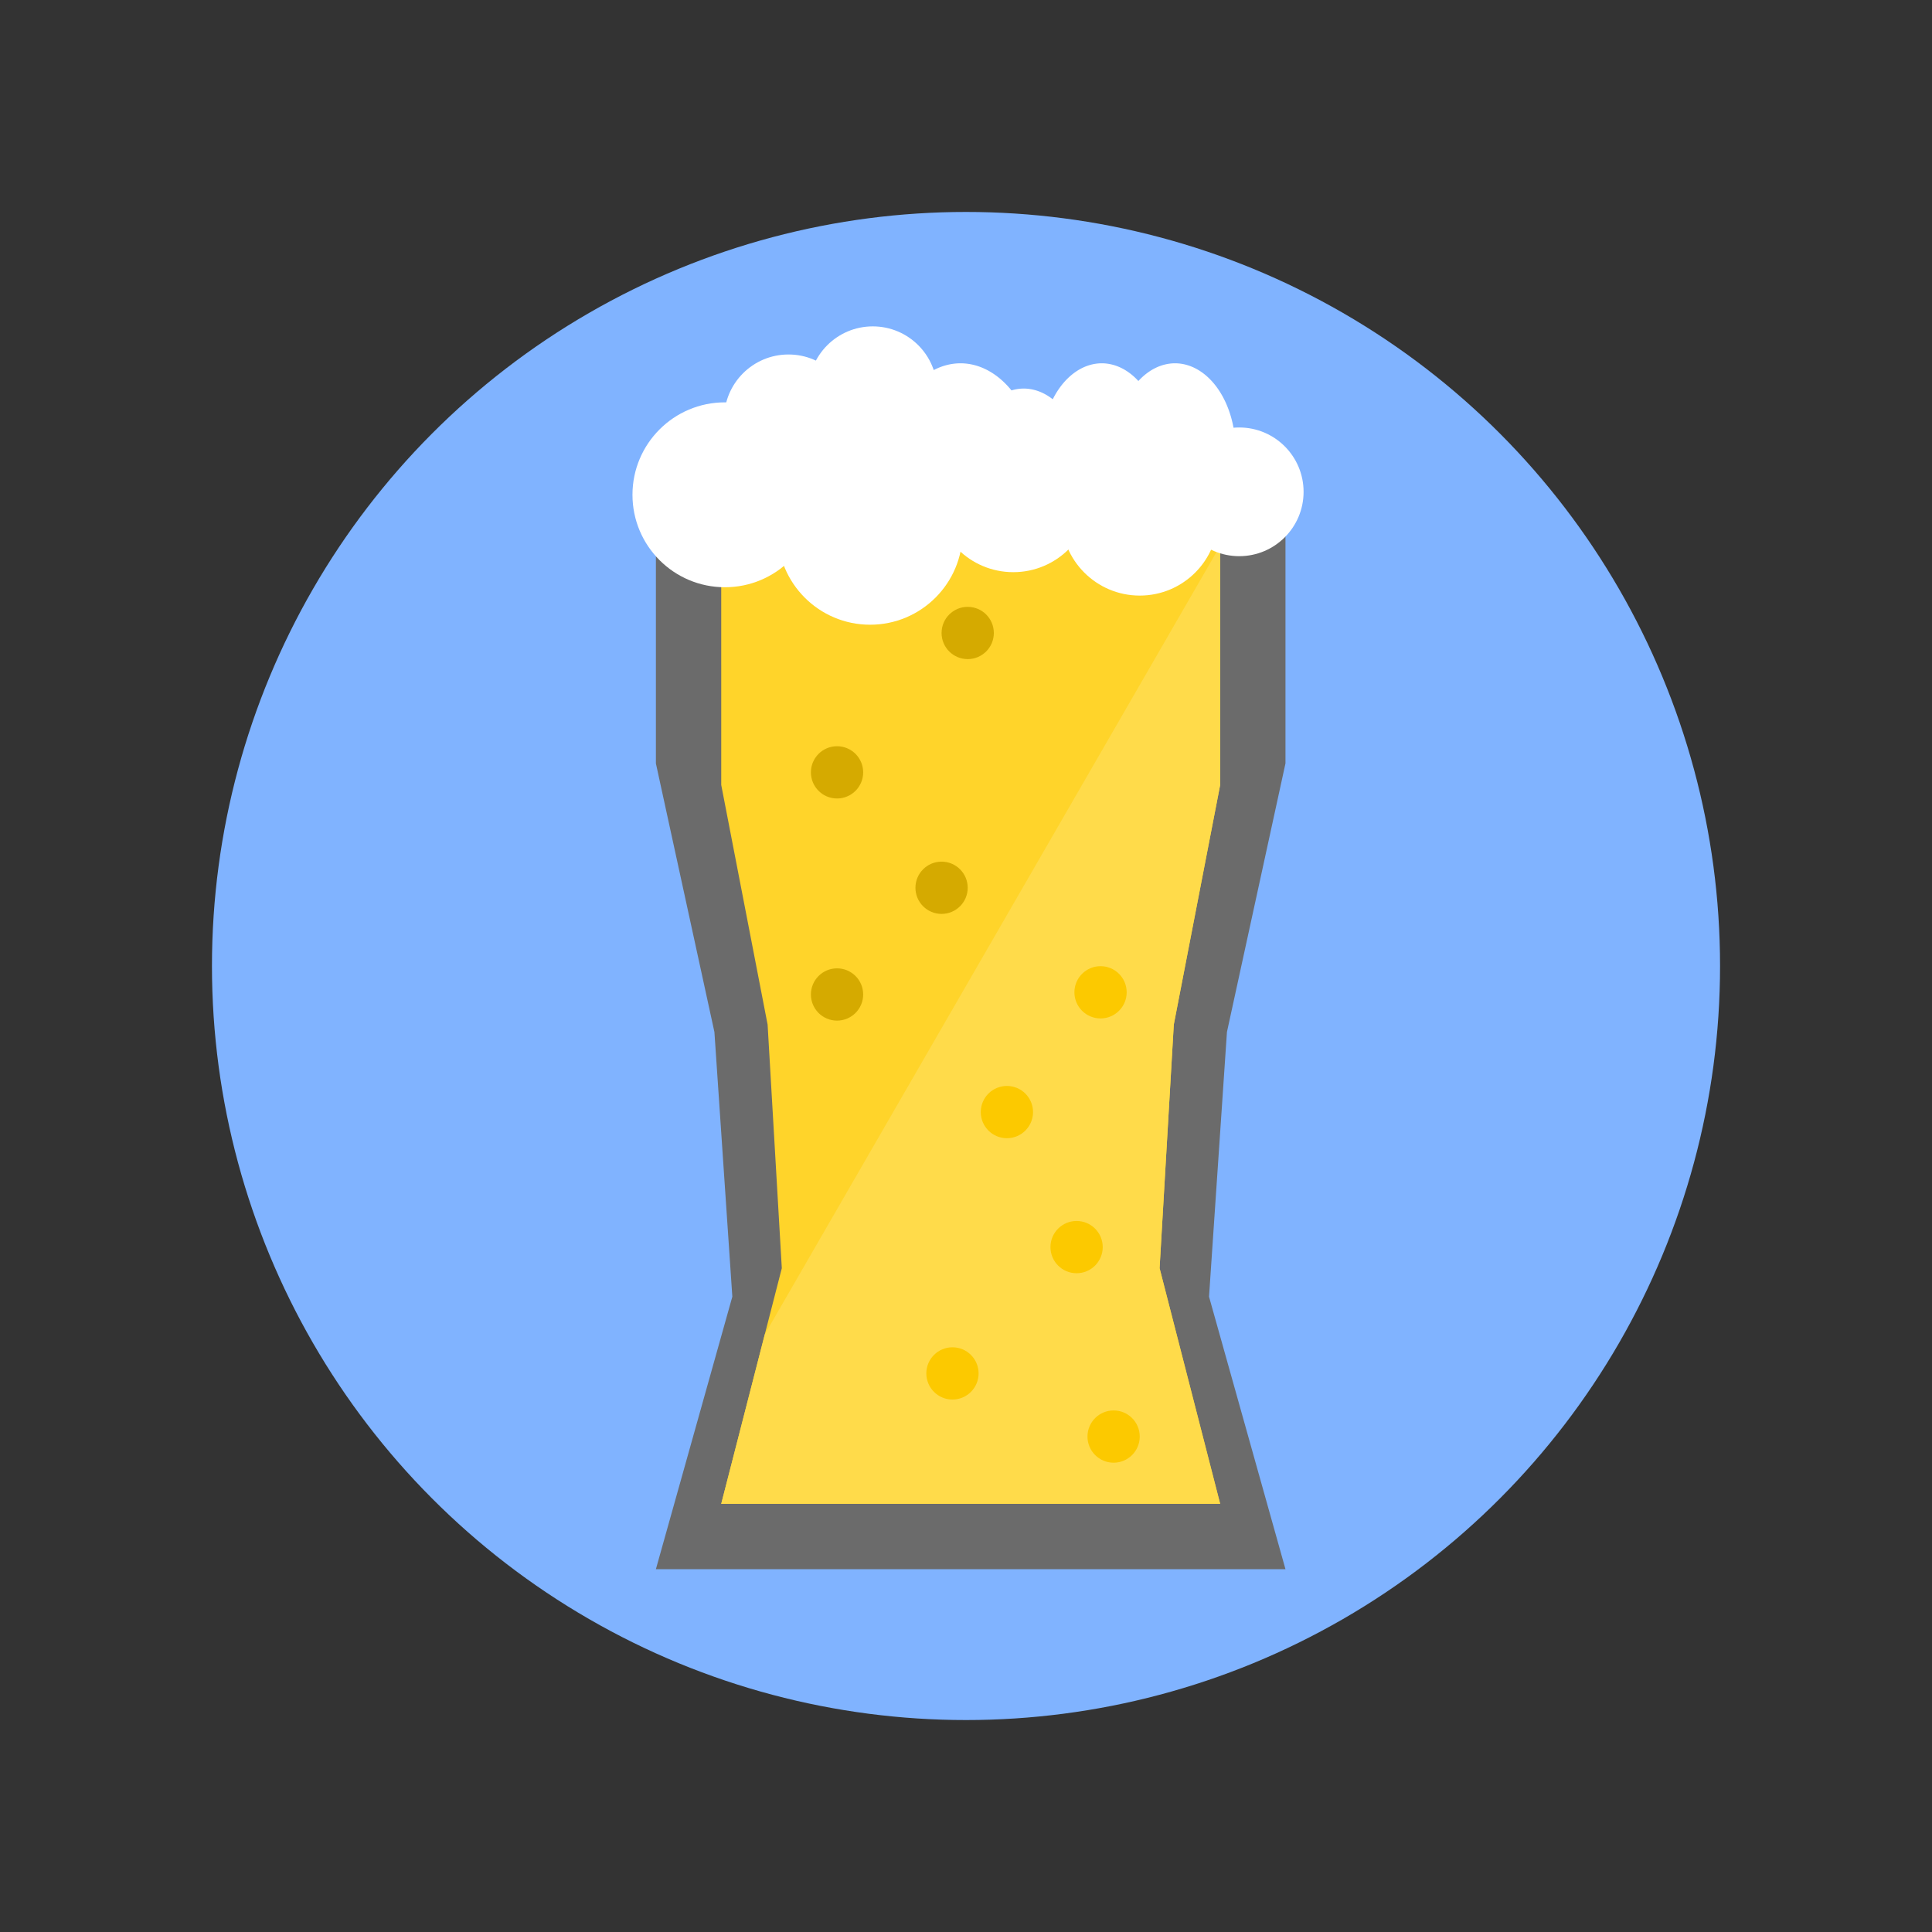<?xml version="1.0" encoding="UTF-8" standalone="no"?>
<!-- Created with Inkscape (http://www.inkscape.org/) -->

<svg
   xmlns:dc="http://purl.org/dc/elements/1.1/"
   xmlns:cc="http://creativecommons.org/ns#"
   xmlns:rdf="http://www.w3.org/1999/02/22-rdf-syntax-ns#"
   xmlns:svg="http://www.w3.org/2000/svg"
   xmlns="http://www.w3.org/2000/svg"
   xmlns:sodipodi="http://sodipodi.sourceforge.net/DTD/sodipodi-0.dtd"
   xmlns:inkscape="http://www.inkscape.org/namespaces/inkscape"
   width="291.688"
   height="291.688"
   viewBox="0 0 291.688 291.688"
   id="svg2"
   version="1.1"
   inkscape:version="0.91 r13725"
   inkscape:export-filename="C:\Users\brayan.bedritchuk\Desktop\rect4187.png"
   inkscape:export-xdpi="157.98"
   inkscape:export-ydpi="157.98"
   sodipodi:docname="Material Beer 3.svg">
  <rect x="0" y="0" width="291.688" height="291.688" fill="#333333" stroke="none"/>
  <defs
     id="defs4" />
  <sodipodi:namedview
     id="base"
     pagecolor="#ffffff"
     bordercolor="#666666"
     borderopacity="1.0"
     inkscape:pageopacity="1"
     inkscape:pageshadow="2"
     inkscape:zoom="0.70710682"
     inkscape:cx="-247.01152"
     inkscape:cy="123.55025"
     inkscape:document-units="px"
     inkscape:current-layer="layer1"
     showgrid="false"
     showborder="true"
     inkscape:object-paths="true"
     inkscape:snap-intersection-paths="true"
     inkscape:object-nodes="true"
     inkscape:snap-smooth-nodes="true"
     inkscape:snap-nodes="false"
     inkscape:window-width="1680"
     inkscape:window-height="987"
     inkscape:window-x="-8"
     inkscape:window-y="-8"
     inkscape:window-maximized="1"
     units="px"
     fit-margin-top="32"
     fit-margin-left="32"
     fit-margin-right="32"
     fit-margin-bottom="32" />
  <g
     inkscape:label="Layer 1"
     inkscape:groupmode="layer"
     id="layer1"
     transform="translate(836.688,-63.647)">
    <g
       id="g5432">
      <g
         transform="matrix(1.077,0,0,1.173,53.364,-24.45)"
         style="fill:#afcfff;fill-opacity:1"
         id="g4767">
        <path
           style="opacity:1;fill:#afcfff;fill-opacity:1;stroke:none;stroke-width:40;stroke-miterlimit:4;stroke-dasharray:none;stroke-opacity:1"
           d="m -691.673,118.498 a 11.81,16.887 0 0 0 -8.268,4.836 9.143,13.074 0 0 0 -3.542,-1.022 9.143,13.074 0 0 0 -6.424,3.779 7.619,10.895 0 0 0 -5.005,-2.69 7.619,10.895 0 0 0 -6.277,4.723 6.857,9.805 0 0 0 -2.866,-0.91 6.857,9.805 0 0 0 -6.598,7.177 9.143,13.074 0 0 0 -5.942,8.62 l 92.884,0 a 9.143,13.074 0 0 0 -6.438,-11.413 9.143,13.074 0 0 0 7.2e-4,-0.027 9.143,13.074 0 0 0 -9.143,-13.074 9.143,13.074 0 0 0 -5.527,2.674 9.143,13.074 0 0 0 -5.521,-2.674 9.143,13.074 0 0 0 -7.407,5.431 9.143,13.074 0 0 0 -4.403,-1.618 9.143,13.074 0 0 0 -1.827,0.278 11.81,16.887 0 0 0 -7.697,-4.091 z"
           id="path4769"
           inkscape:connector-curvature="0" />
        <circle
           r="11.836"
           cy="141.73"
           cx="-664.612"
           id="circle4771"
           style="opacity:1;fill:#afcfff;fill-opacity:1;stroke:none;stroke-width:40;stroke-miterlimit:4;stroke-dasharray:none;stroke-opacity:1" />
        <circle
           style="opacity:1;fill:#afcfff;fill-opacity:1;stroke:none;stroke-width:40;stroke-miterlimit:4;stroke-dasharray:none;stroke-opacity:1"
           id="circle4773"
           cx="-727.241"
           cy="138.35"
           r="13.958" />
        <circle
           r="13.958"
           cy="144.007"
           cx="-705.32"
           id="circle4775"
           style="opacity:1;fill:#afcfff;fill-opacity:1;stroke:none;stroke-width:40;stroke-miterlimit:4;stroke-dasharray:none;stroke-opacity:1" />
        <circle
           style="opacity:1;fill:#afcfff;fill-opacity:1;stroke:none;stroke-width:40;stroke-miterlimit:4;stroke-dasharray:none;stroke-opacity:1"
           id="circle4777"
           cx="-683.704"
           cy="138.195"
           r="11.836" />
        <circle
           style="opacity:1;fill:#afcfff;fill-opacity:1;stroke:none;stroke-width:40;stroke-miterlimit:4;stroke-dasharray:none;stroke-opacity:1"
           id="circle4779"
           cx="-649.592"
           cy="137.902"
           r="9.715" />
        <circle
           r="9.715"
           cy="126.881"
           cx="-717.645"
           id="circle4781"
           style="opacity:1;fill:#afcfff;fill-opacity:1;stroke:none;stroke-width:40;stroke-miterlimit:4;stroke-dasharray:none;stroke-opacity:1" />
        <circle
           style="opacity:1;fill:#afcfff;fill-opacity:1;stroke:none;stroke-width:40;stroke-miterlimit:4;stroke-dasharray:none;stroke-opacity:1"
           id="circle4783"
           cx="-704.918"
           cy="122.638"
           r="9.715" />
      </g>
      <circle
         r="113.844"
         cy="209.491"
         cx="-690.843"
         id="path4248"
         style="opacity:1;fill:#80b3ff;fill-opacity:1;stroke:none;stroke-width:40;stroke-miterlimit:4;stroke-dasharray:none;stroke-opacity:1" />
      <path
         sodipodi:nodetypes="ccccccccccccccccc"
         inkscape:connector-curvature="0"
         id="rect4187"
         d="m -737.663,138.35 23.763,0 23.763,0 23.763,0 23.763,0 0,40.552 -8.835,40.552 -2.706,39.961 11.541,41.142 -23.763,0 -23.763,0 -23.763,0 -23.763,0 11.541,-41.142 -2.706,-39.961 -8.835,-40.552 z"
         style="opacity:1;fill:#6b6b6b;fill-opacity:1;stroke:none;stroke-width:40;stroke-miterlimit:4;stroke-dasharray:none;stroke-opacity:1" />
      <path
         sodipodi:nodetypes="ccccccccccccccccc"
         inkscape:connector-curvature="0"
         id="rect4185"
         d="m -727.799,145.983 18.832,0 18.832,0 18.832,0 18.832,0 0,36.178 -7.001,36.178 -2.144,36.776 9.146,35.579 -18.832,0 -18.832,0 -18.832,0 -18.832,0 9.146,-35.579 -2.144,-36.776 -7.001,-36.178 z"
         style="opacity:1;fill:#ffd42a;fill-opacity:1;stroke:none;stroke-width:40;stroke-miterlimit:4;stroke-dasharray:none;stroke-opacity:1" />
      <path
         id="path4213"
         d="m -652.473,146.037 -68.753,119.083 -6.573,25.572 18.831,0 18.832,0 18.831,0 18.832,0 -9.146,-35.579 2.145,-36.777 7.001,-36.177 0,-36.123 z"
         style="opacity:1;fill:#ffdb4a;fill-opacity:1;stroke:none;stroke-width:40;stroke-miterlimit:4;stroke-dasharray:none;stroke-opacity:1"
         inkscape:connector-curvature="0" />
      <circle
         style="opacity:1;fill:#fcc900;fill-opacity:1;stroke:none;stroke-width:40;stroke-miterlimit:4;stroke-dasharray:none;stroke-opacity:1"
         id="circle4228"
         cx="-670.531"
         cy="213.463"
         r="3.945" />
      <circle
         r="3.945"
         cy="231.546"
         cx="-684.669"
         id="circle4230"
         style="opacity:1;fill:#fcc900;fill-opacity:1;stroke:none;stroke-width:40;stroke-miterlimit:4;stroke-dasharray:none;stroke-opacity:1" />
      <circle
         style="opacity:1;fill:#fcc900;fill-opacity:1;stroke:none;stroke-width:40;stroke-miterlimit:4;stroke-dasharray:none;stroke-opacity:1"
         id="circle4232"
         cx="-674.147"
         cy="251.931"
         r="3.945" />
      <circle
         r="3.945"
         cy="271.001"
         cx="-692.888"
         id="circle4234"
         style="opacity:1;fill:#fcc900;fill-opacity:1;stroke:none;stroke-width:40;stroke-miterlimit:4;stroke-dasharray:none;stroke-opacity:1" />
      <circle
         style="opacity:1;fill:#fcc900;fill-opacity:1;stroke:none;stroke-width:40;stroke-miterlimit:4;stroke-dasharray:none;stroke-opacity:1"
         id="circle4236"
         cx="-668.558"
         cy="280.536"
         r="3.945" />
      <circle
         r="3.945"
         cy="159.213"
         cx="-690.587"
         id="circle4238"
         style="opacity:1;fill:#d5aa00;fill-opacity:1;stroke:none;stroke-width:40;stroke-miterlimit:4;stroke-dasharray:none;stroke-opacity:1" />
      <circle
         style="opacity:1;fill:#d5aa00;fill-opacity:1;stroke:none;stroke-width:40;stroke-miterlimit:4;stroke-dasharray:none;stroke-opacity:1"
         id="circle4240"
         cx="-710.314"
         cy="180.255"
         r="3.945" />
      <circle
         r="3.945"
         cy="197.681"
         cx="-694.532"
         id="circle4242"
         style="opacity:1;fill:#d5aa00;fill-opacity:1;stroke:none;stroke-width:40;stroke-miterlimit:4;stroke-dasharray:none;stroke-opacity:1" />
      <circle
         style="opacity:1;fill:#d5aa00;fill-opacity:1;stroke:none;stroke-width:40;stroke-miterlimit:4;stroke-dasharray:none;stroke-opacity:1"
         id="circle4244"
         cx="-710.314"
         cy="213.791"
         r="3.945" />
      <g
         id="g4757">
        <path
           inkscape:connector-curvature="0"
           id="path4191"
           d="m -691.673,118.498 a 11.81,16.887 0 0 0 -8.268,4.836 9.143,13.074 0 0 0 -3.542,-1.022 9.143,13.074 0 0 0 -6.424,3.779 7.619,10.895 0 0 0 -5.005,-2.69 7.619,10.895 0 0 0 -6.277,4.723 6.857,9.805 0 0 0 -2.866,-0.91 6.857,9.805 0 0 0 -6.598,7.177 9.143,13.074 0 0 0 -5.942,8.62 l 92.884,0 a 9.143,13.074 0 0 0 -6.438,-11.413 9.143,13.074 0 0 0 7.2e-4,-0.027 9.143,13.074 0 0 0 -9.143,-13.074 9.143,13.074 0 0 0 -5.527,2.674 9.143,13.074 0 0 0 -5.521,-2.674 9.143,13.074 0 0 0 -7.407,5.431 9.143,13.074 0 0 0 -4.403,-1.618 9.143,13.074 0 0 0 -1.827,0.278 11.81,16.887 0 0 0 -7.697,-4.091 z"
           style="opacity:1;fill:#ffffff;fill-opacity:1;stroke:none;stroke-width:40;stroke-miterlimit:4;stroke-dasharray:none;stroke-opacity:1" />
        <circle
           style="opacity:1;fill:#ffffff;fill-opacity:1;stroke:none;stroke-width:40;stroke-miterlimit:4;stroke-dasharray:none;stroke-opacity:1"
           id="path4246"
           cx="-664.612"
           cy="141.73"
           r="11.836" />
        <circle
           r="13.958"
           cy="138.35"
           cx="-727.241"
           id="circle4745"
           style="opacity:1;fill:#ffffff;fill-opacity:1;stroke:none;stroke-width:40;stroke-miterlimit:4;stroke-dasharray:none;stroke-opacity:1" />
        <circle
           style="opacity:1;fill:#ffffff;fill-opacity:1;stroke:none;stroke-width:40;stroke-miterlimit:4;stroke-dasharray:none;stroke-opacity:1"
           id="circle4747"
           cx="-705.32"
           cy="144.007"
           r="13.958" />
        <circle
           r="11.836"
           cy="138.195"
           cx="-683.704"
           id="circle4749"
           style="opacity:1;fill:#ffffff;fill-opacity:1;stroke:none;stroke-width:40;stroke-miterlimit:4;stroke-dasharray:none;stroke-opacity:1" />
        <circle
           r="9.715"
           cy="137.902"
           cx="-649.592"
           id="circle4751"
           style="opacity:1;fill:#ffffff;fill-opacity:1;stroke:none;stroke-width:40;stroke-miterlimit:4;stroke-dasharray:none;stroke-opacity:1" />
        <circle
           style="opacity:1;fill:#ffffff;fill-opacity:1;stroke:none;stroke-width:40;stroke-miterlimit:4;stroke-dasharray:none;stroke-opacity:1"
           id="circle4753"
           cx="-717.645"
           cy="126.881"
           r="9.715" />
        <circle
           r="9.715"
           cy="122.638"
           cx="-704.918"
           id="circle4755"
           style="opacity:1;fill:#ffffff;fill-opacity:1;stroke:none;stroke-width:40;stroke-miterlimit:4;stroke-dasharray:none;stroke-opacity:1" />
      </g>
    </g>
  </g>
</svg>
